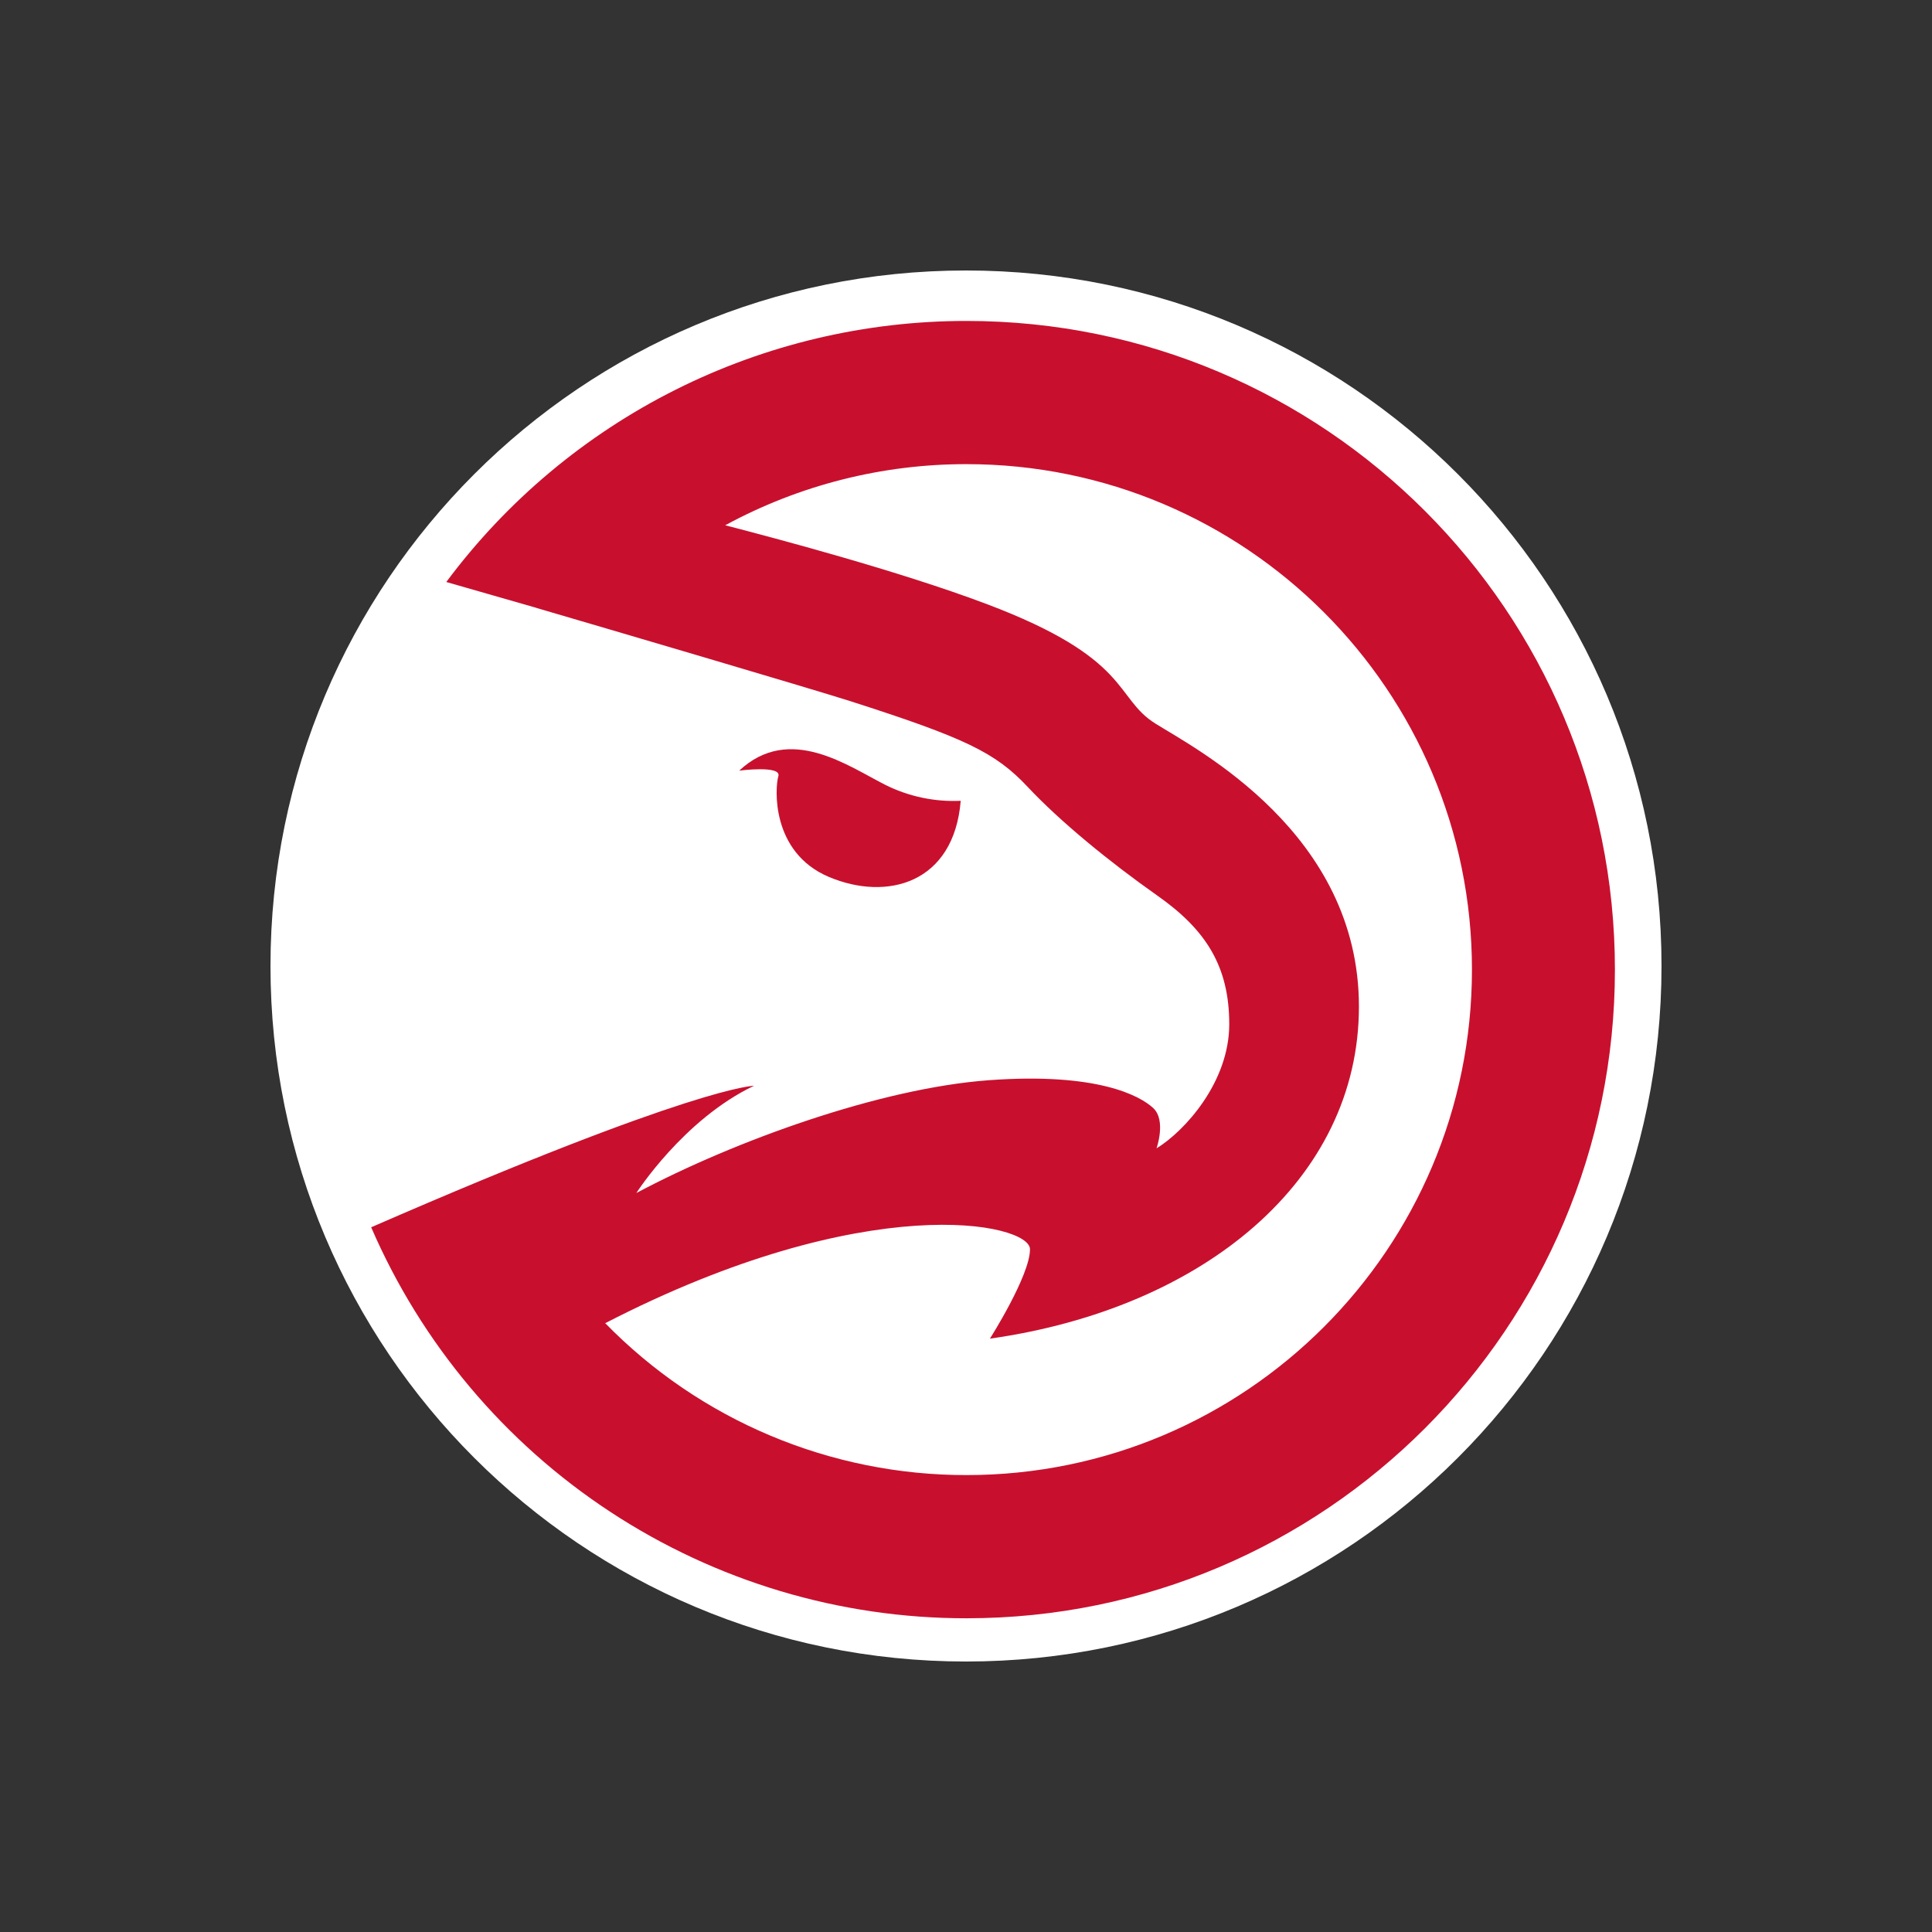 <svg width="50" height="50" viewBox="0 0 50 50" fill="none" xmlns="http://www.w3.org/2000/svg">
<rect x="0" y="0" width="50" height="50" fill="#333333" stroke="none"/>
<g clip-path="url(#clip0)">
<path d="M43 25C43 34.938 34.944 43 25 43C15.056 43 7 34.938 7 25C7 15.062 15.056 7 25 7C34.944 7 43 15.056 43 25Z" fill="white"/>
<path d="M25.013 8.306C22.397 8.305 19.818 8.915 17.48 10.088C15.143 11.261 13.112 12.964 11.55 15.062L13.881 15.731H13.875C15.519 16.212 20.981 17.819 22 18.144C24.981 19.1 25.763 19.475 26.6 20.369C27.438 21.262 28.713 22.306 29.956 23.181C31.2 24.056 31.813 25 31.813 26.506C31.813 28.012 30.65 29.281 29.931 29.719C29.931 29.719 30.188 28.994 29.844 28.675C29.5 28.356 28.394 27.75 25.588 27.956C22.781 28.163 19.019 29.519 16.469 30.875C16.469 30.875 17.688 28.969 19.513 28.1C19.513 28.1 18.006 28.1 9.606 31.762C10.906 34.769 13.057 37.329 15.795 39.127C18.533 40.925 21.737 41.883 25.013 41.881C34.281 41.881 41.794 34.362 41.794 25.094C41.794 15.825 34.281 8.306 25.013 8.306ZM25.013 38.175C23.271 38.177 21.546 37.83 19.94 37.155C18.334 36.48 16.88 35.49 15.663 34.244C22.438 30.75 26.656 31.65 26.656 32.331C26.656 33.013 25.619 34.644 25.619 34.644C31.144 33.862 35.169 30.538 35.169 26.05C35.169 21.562 30.969 19.394 29.9 18.725C28.831 18.056 29.294 17.05 25.531 15.631C23.244 14.769 20.025 13.919 18.769 13.594C20.685 12.553 22.832 12.01 25.013 12.012C32.231 12.012 38.094 17.869 38.094 25.094C38.094 32.319 32.231 38.175 25.013 38.175Z" fill="#C8102E"/>
<path d="M24.863 20.725C24.193 20.756 23.526 20.616 22.925 20.319C21.944 19.825 20.438 18.725 19.131 19.944C19.131 19.944 20.231 19.8 20.144 20.087C20.056 20.375 19.944 22.056 21.45 22.694C22.956 23.331 24.688 22.863 24.863 20.725Z" fill="#C8102E"/>
</g>
<defs>
<clipPath id="clip0">
<rect width="36" height="36" fill="white" transform="translate(7 7)"/>
</clipPath>
</defs>
</svg>
